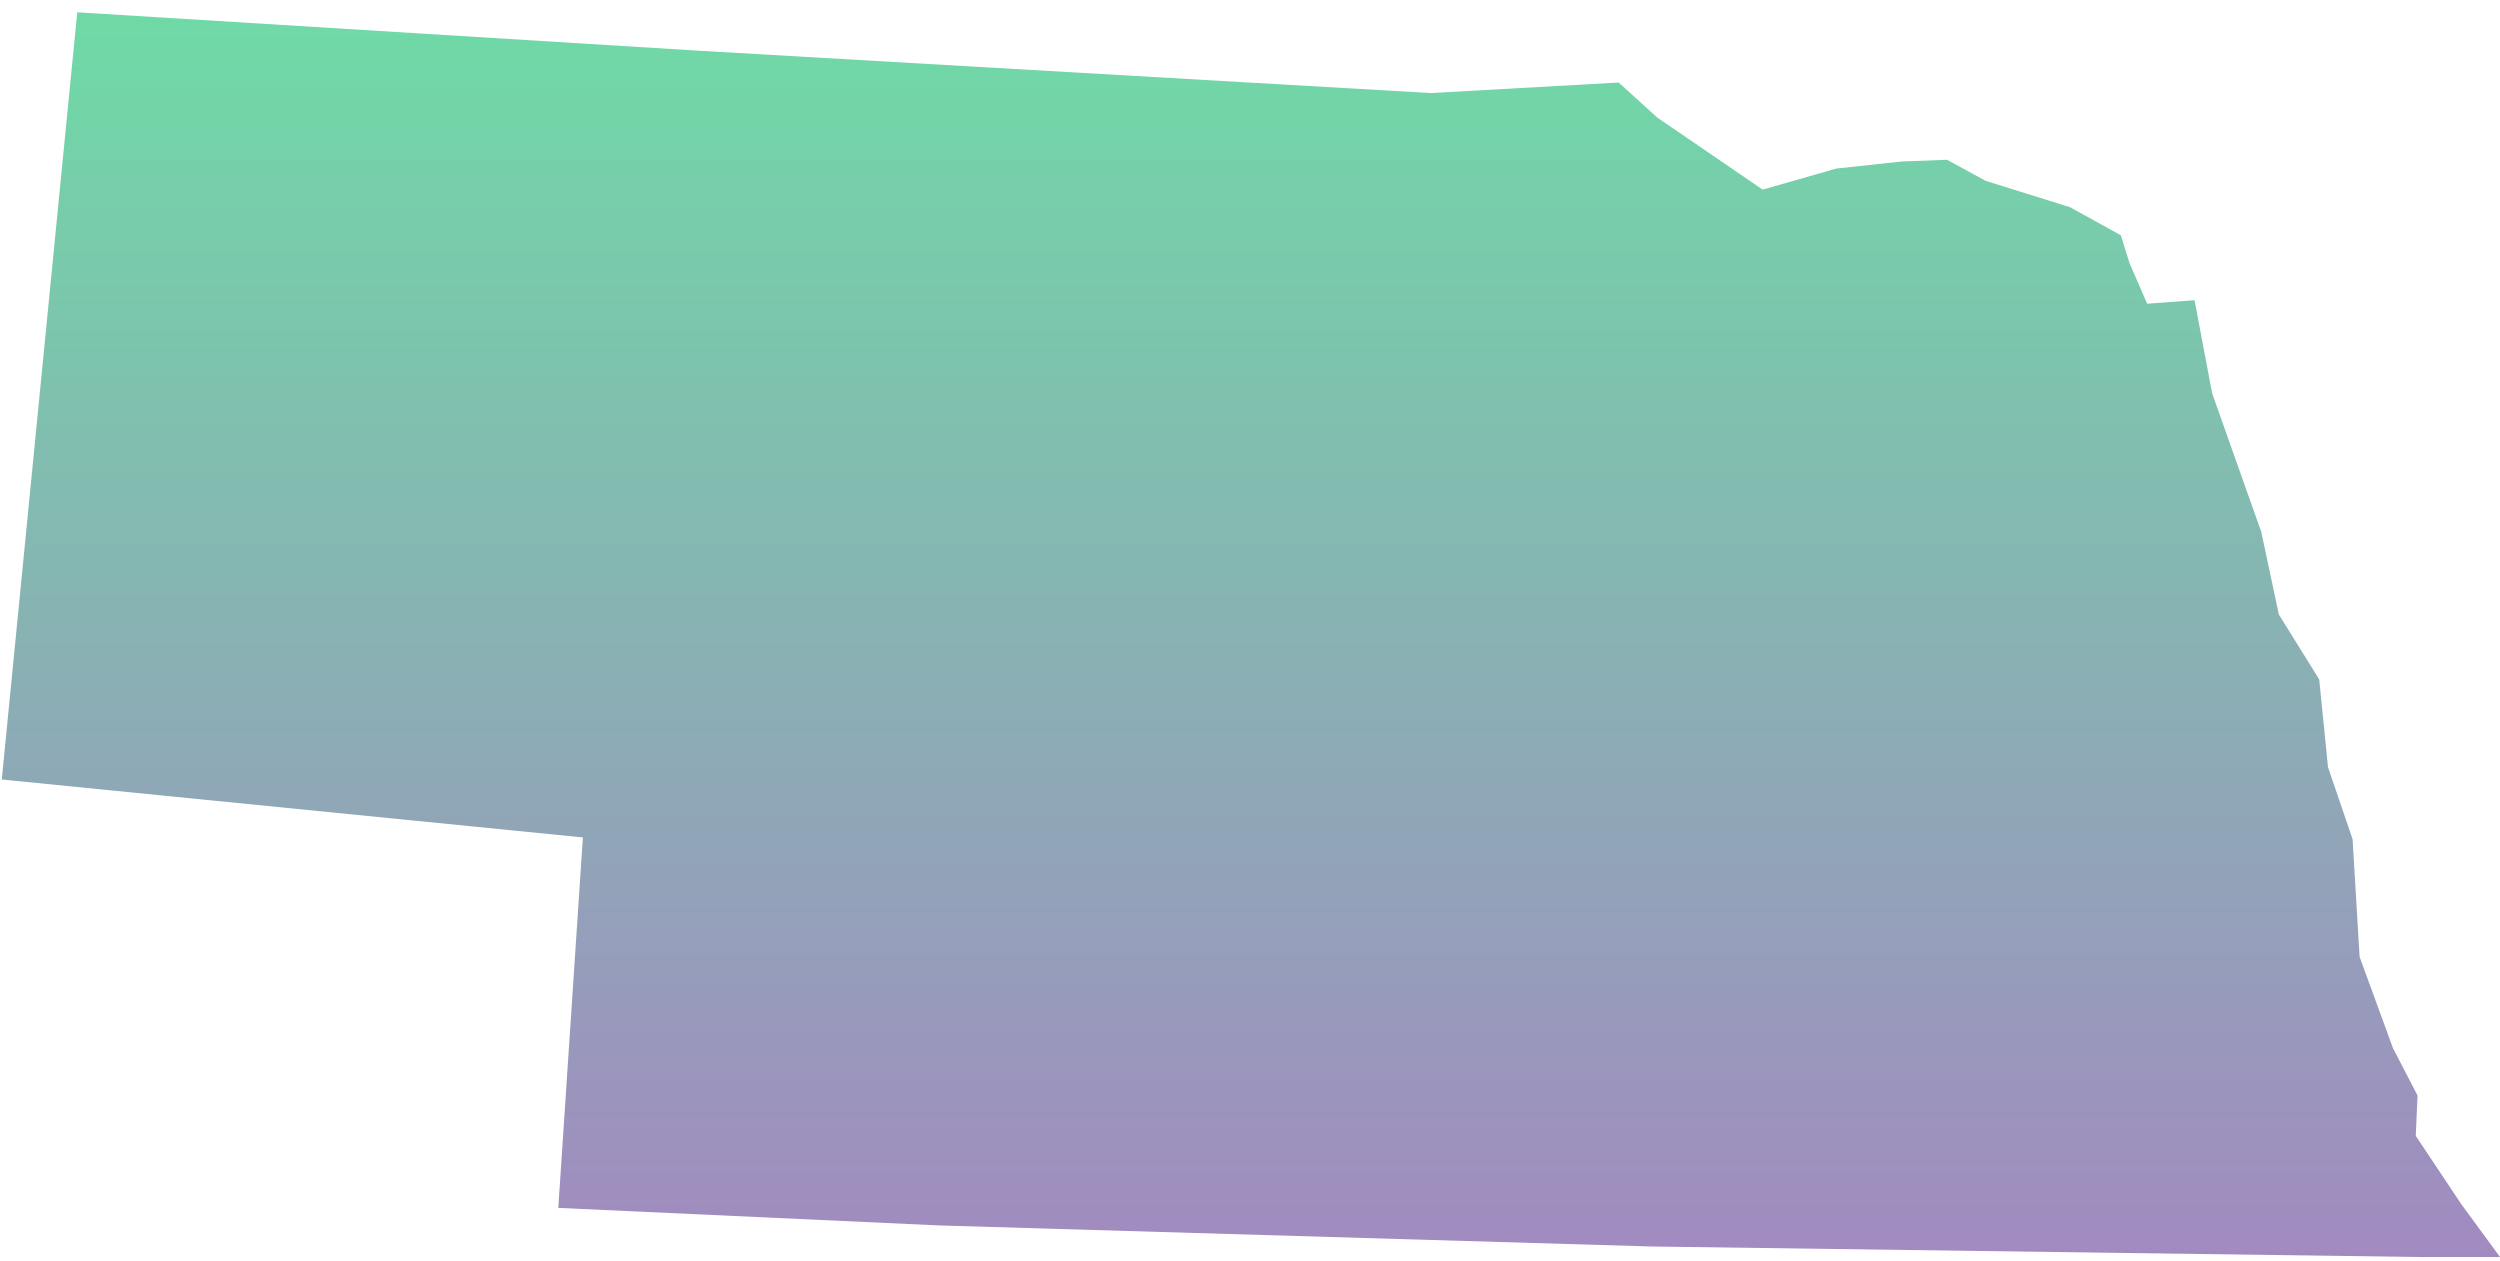 <?xml version="1.0" encoding="UTF-8"?>
<svg width="119px" height="60px" viewBox="0 0 119 60" version="1.1" xmlns="http://www.w3.org/2000/svg" xmlns:xlink="http://www.w3.org/1999/xlink">
    <!-- Generator: Sketch 52.3 (67297) - http://www.bohemiancoding.com/sketch -->
    <title>NE</title>
    <desc>Created with Sketch.</desc>
    <defs>
        <linearGradient x1="50%" y1="100%" x2="50%" y2="3.061617e-15%" id="linearGradient-1">
            <stop stop-color="#704C9F" offset="0%"></stop>
            <stop stop-color="#22C677" offset="100%"></stop>
        </linearGradient>
    </defs>
    <g id="Page-1" stroke="none" stroke-width="1" fill="none" fill-rule="evenodd" fill-opacity="0.65">
        <g id="Tablet" transform="translate(-315, -470)" fill="url(#linearGradient-1)">
            <g id="NE" transform="translate(315, 470)">
                <polygon points="102.205 14.457 101.369 12.535 100.951 11.198 98.528 9.861 94.517 8.608 92.678 7.605 90.505 7.688 87.413 8.023 83.903 9.025 78.889 5.599 77.051 3.928 68.109 4.429 33.428 2.424 3.677 0.585 0.084 37.105 27.745 39.862 26.575 57.496 44.709 58.331 78.639 59.334 115.242 59.835 119.002 59.835 117.164 57.328 114.991 54.069 115.075 52.147 113.905 49.891 112.317 45.545 111.983 39.946 110.813 36.52 110.395 32.341 108.473 29.249 107.637 25.321 105.297 18.719 104.461 14.29"></polygon>
            </g>
        </g>
    </g>
</svg>